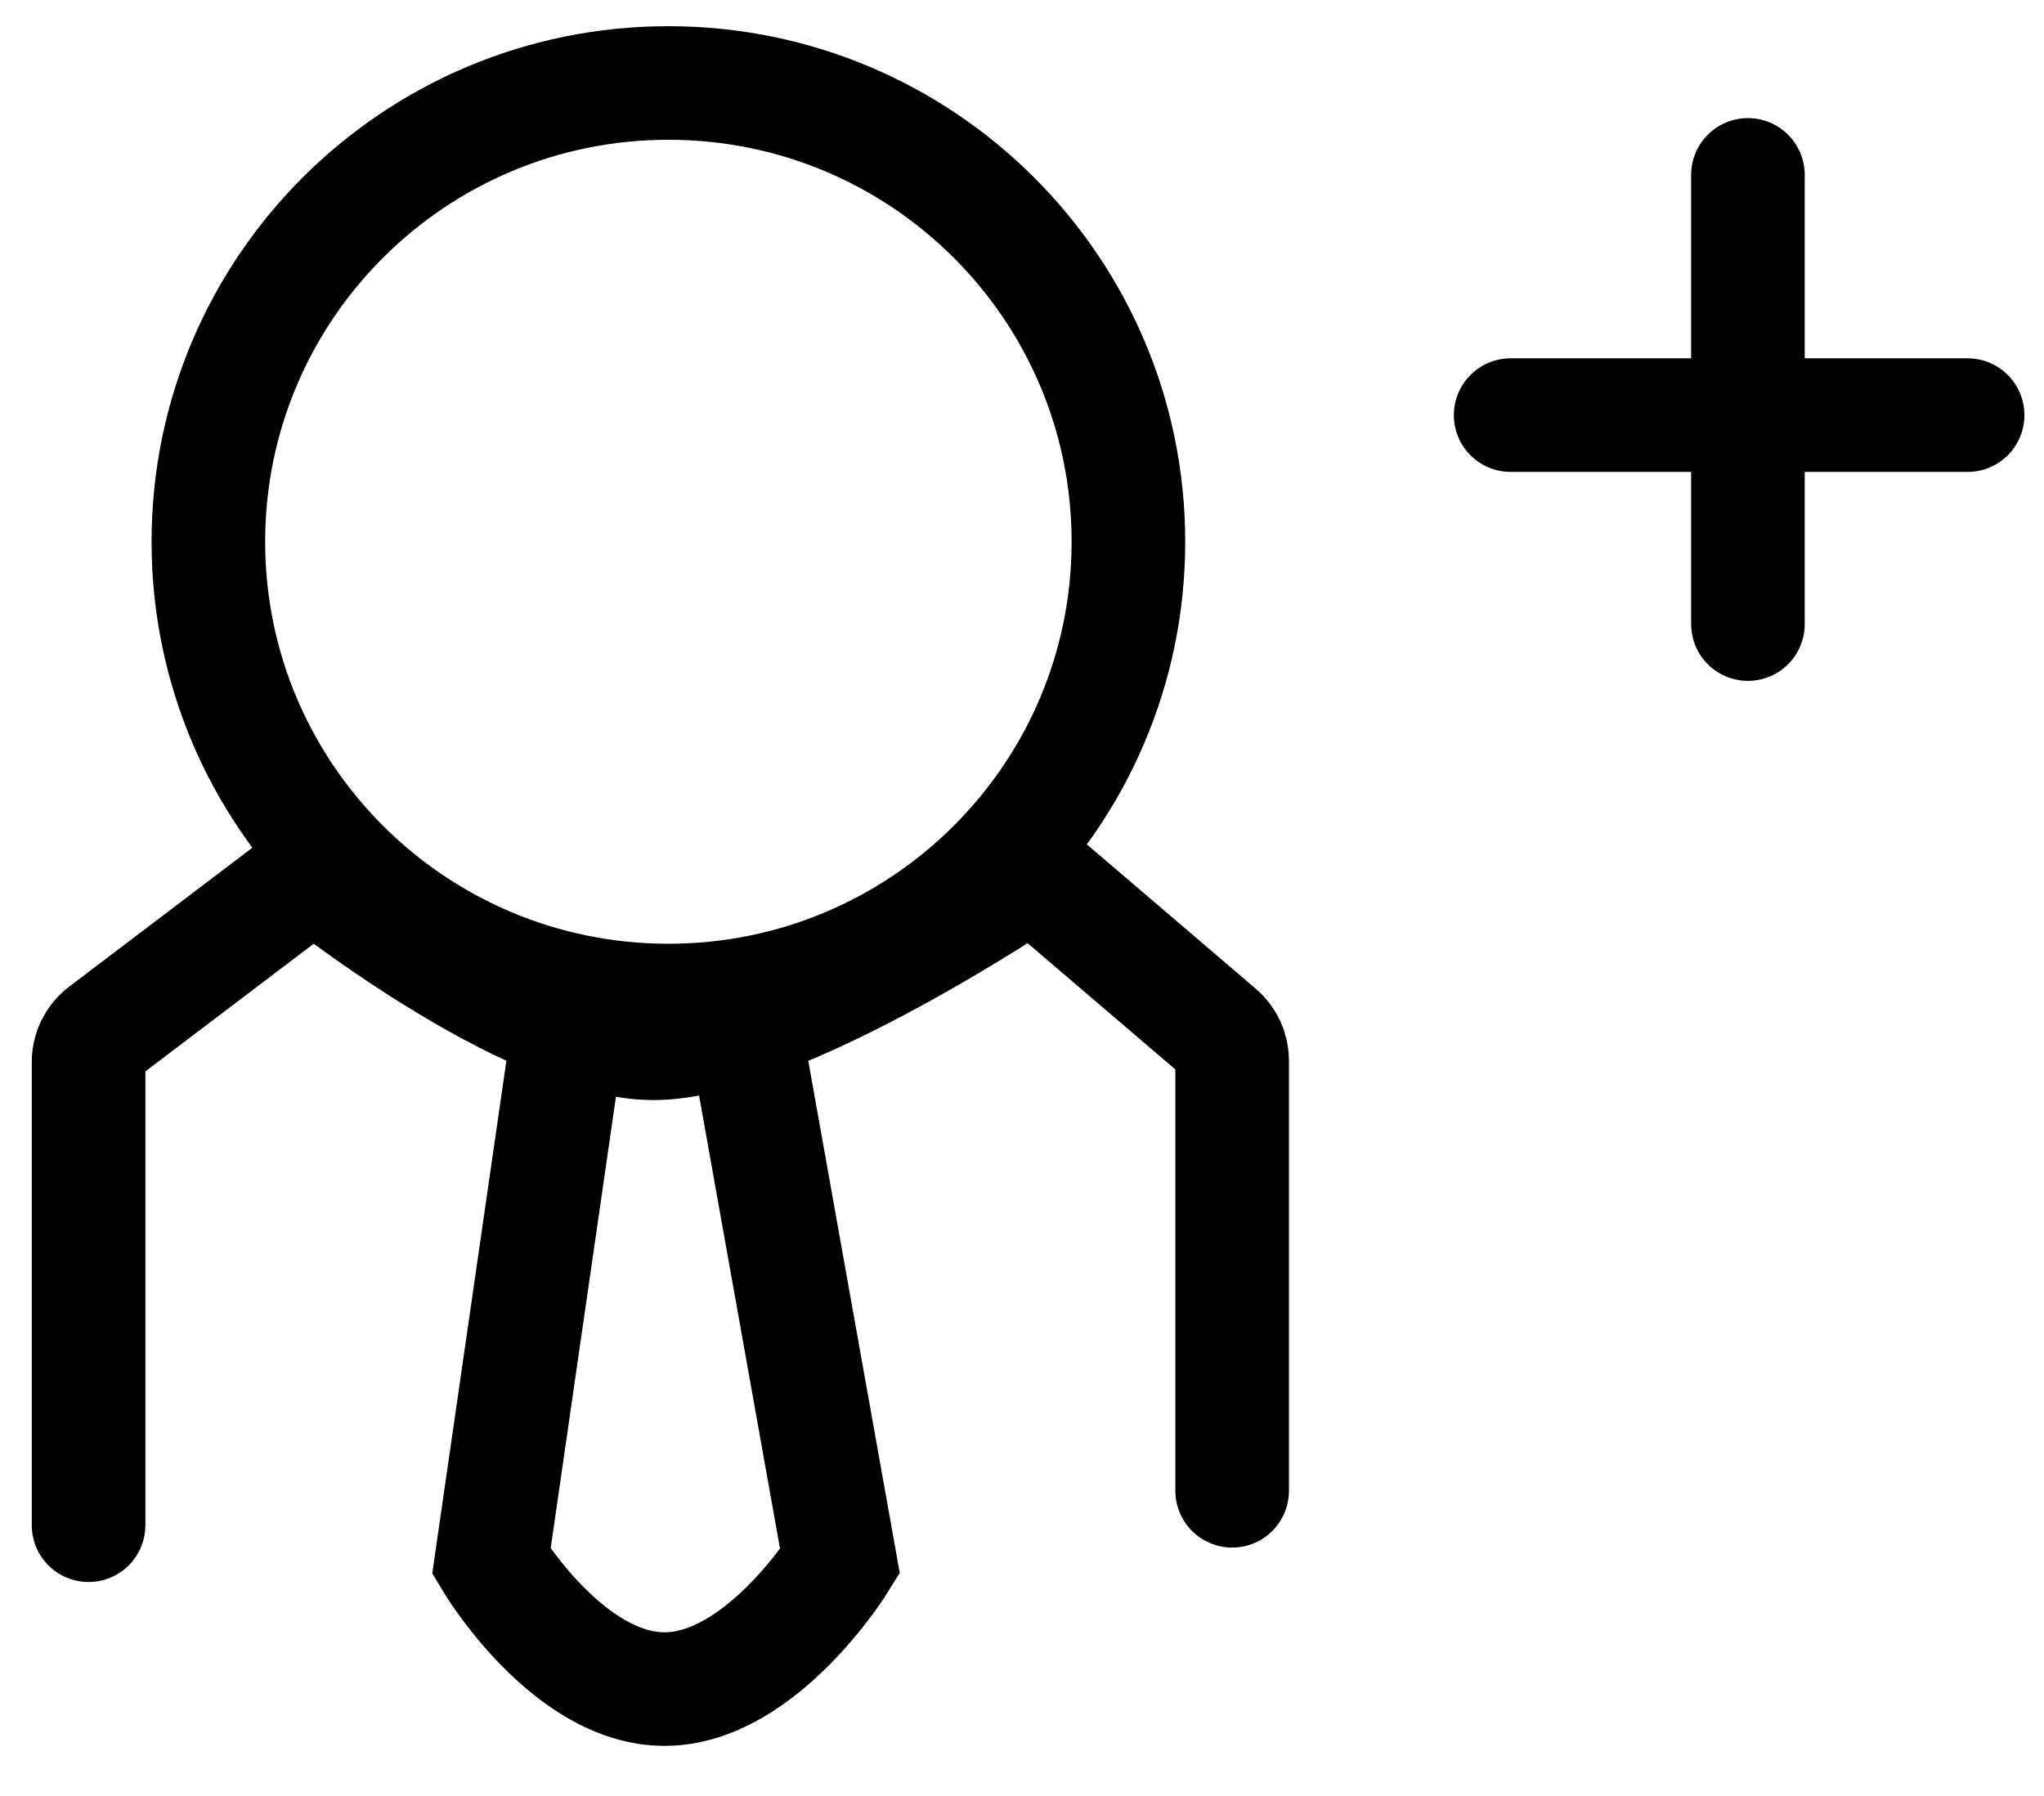 <svg width="33" height="29" viewBox="0 0 33 29" fill="none" xmlns="http://www.w3.org/2000/svg">
<path d="M1.43 24.628V17.149C1.43 16.958 1.519 16.778 1.671 16.662L5.065 14.088C5.065 14.088 8.502 16.846 10.551 16.846C12.601 16.846 16.666 14.088 16.666 14.088L19.679 16.663C19.815 16.779 19.893 16.949 19.893 17.127V24.072" stroke="black" stroke-width="1.834" stroke-linecap="round"/>
<path d="M10.791 16.156C14.893 16.156 18.218 12.839 18.218 8.748C18.218 4.657 14.893 1.34 10.791 1.34C6.689 1.34 3.364 4.657 3.364 8.748C3.364 12.839 6.689 16.156 10.791 16.156Z" stroke="black" stroke-width="1.834"/>
<path d="M9.163 16.705L7.933 25.215C7.933 25.215 9.163 27.274 10.728 27.274C12.293 27.274 13.562 25.215 13.562 25.215L12.042 16.705H9.163Z" stroke="black" stroke-width="1.834"/>
<path d="M28.22 10.077V2.824" stroke="black" stroke-width="1.834" stroke-linecap="round"/>
<path d="M24.389 6.703H31.767" stroke="black" stroke-width="1.834" stroke-linecap="round"/>
</svg>
